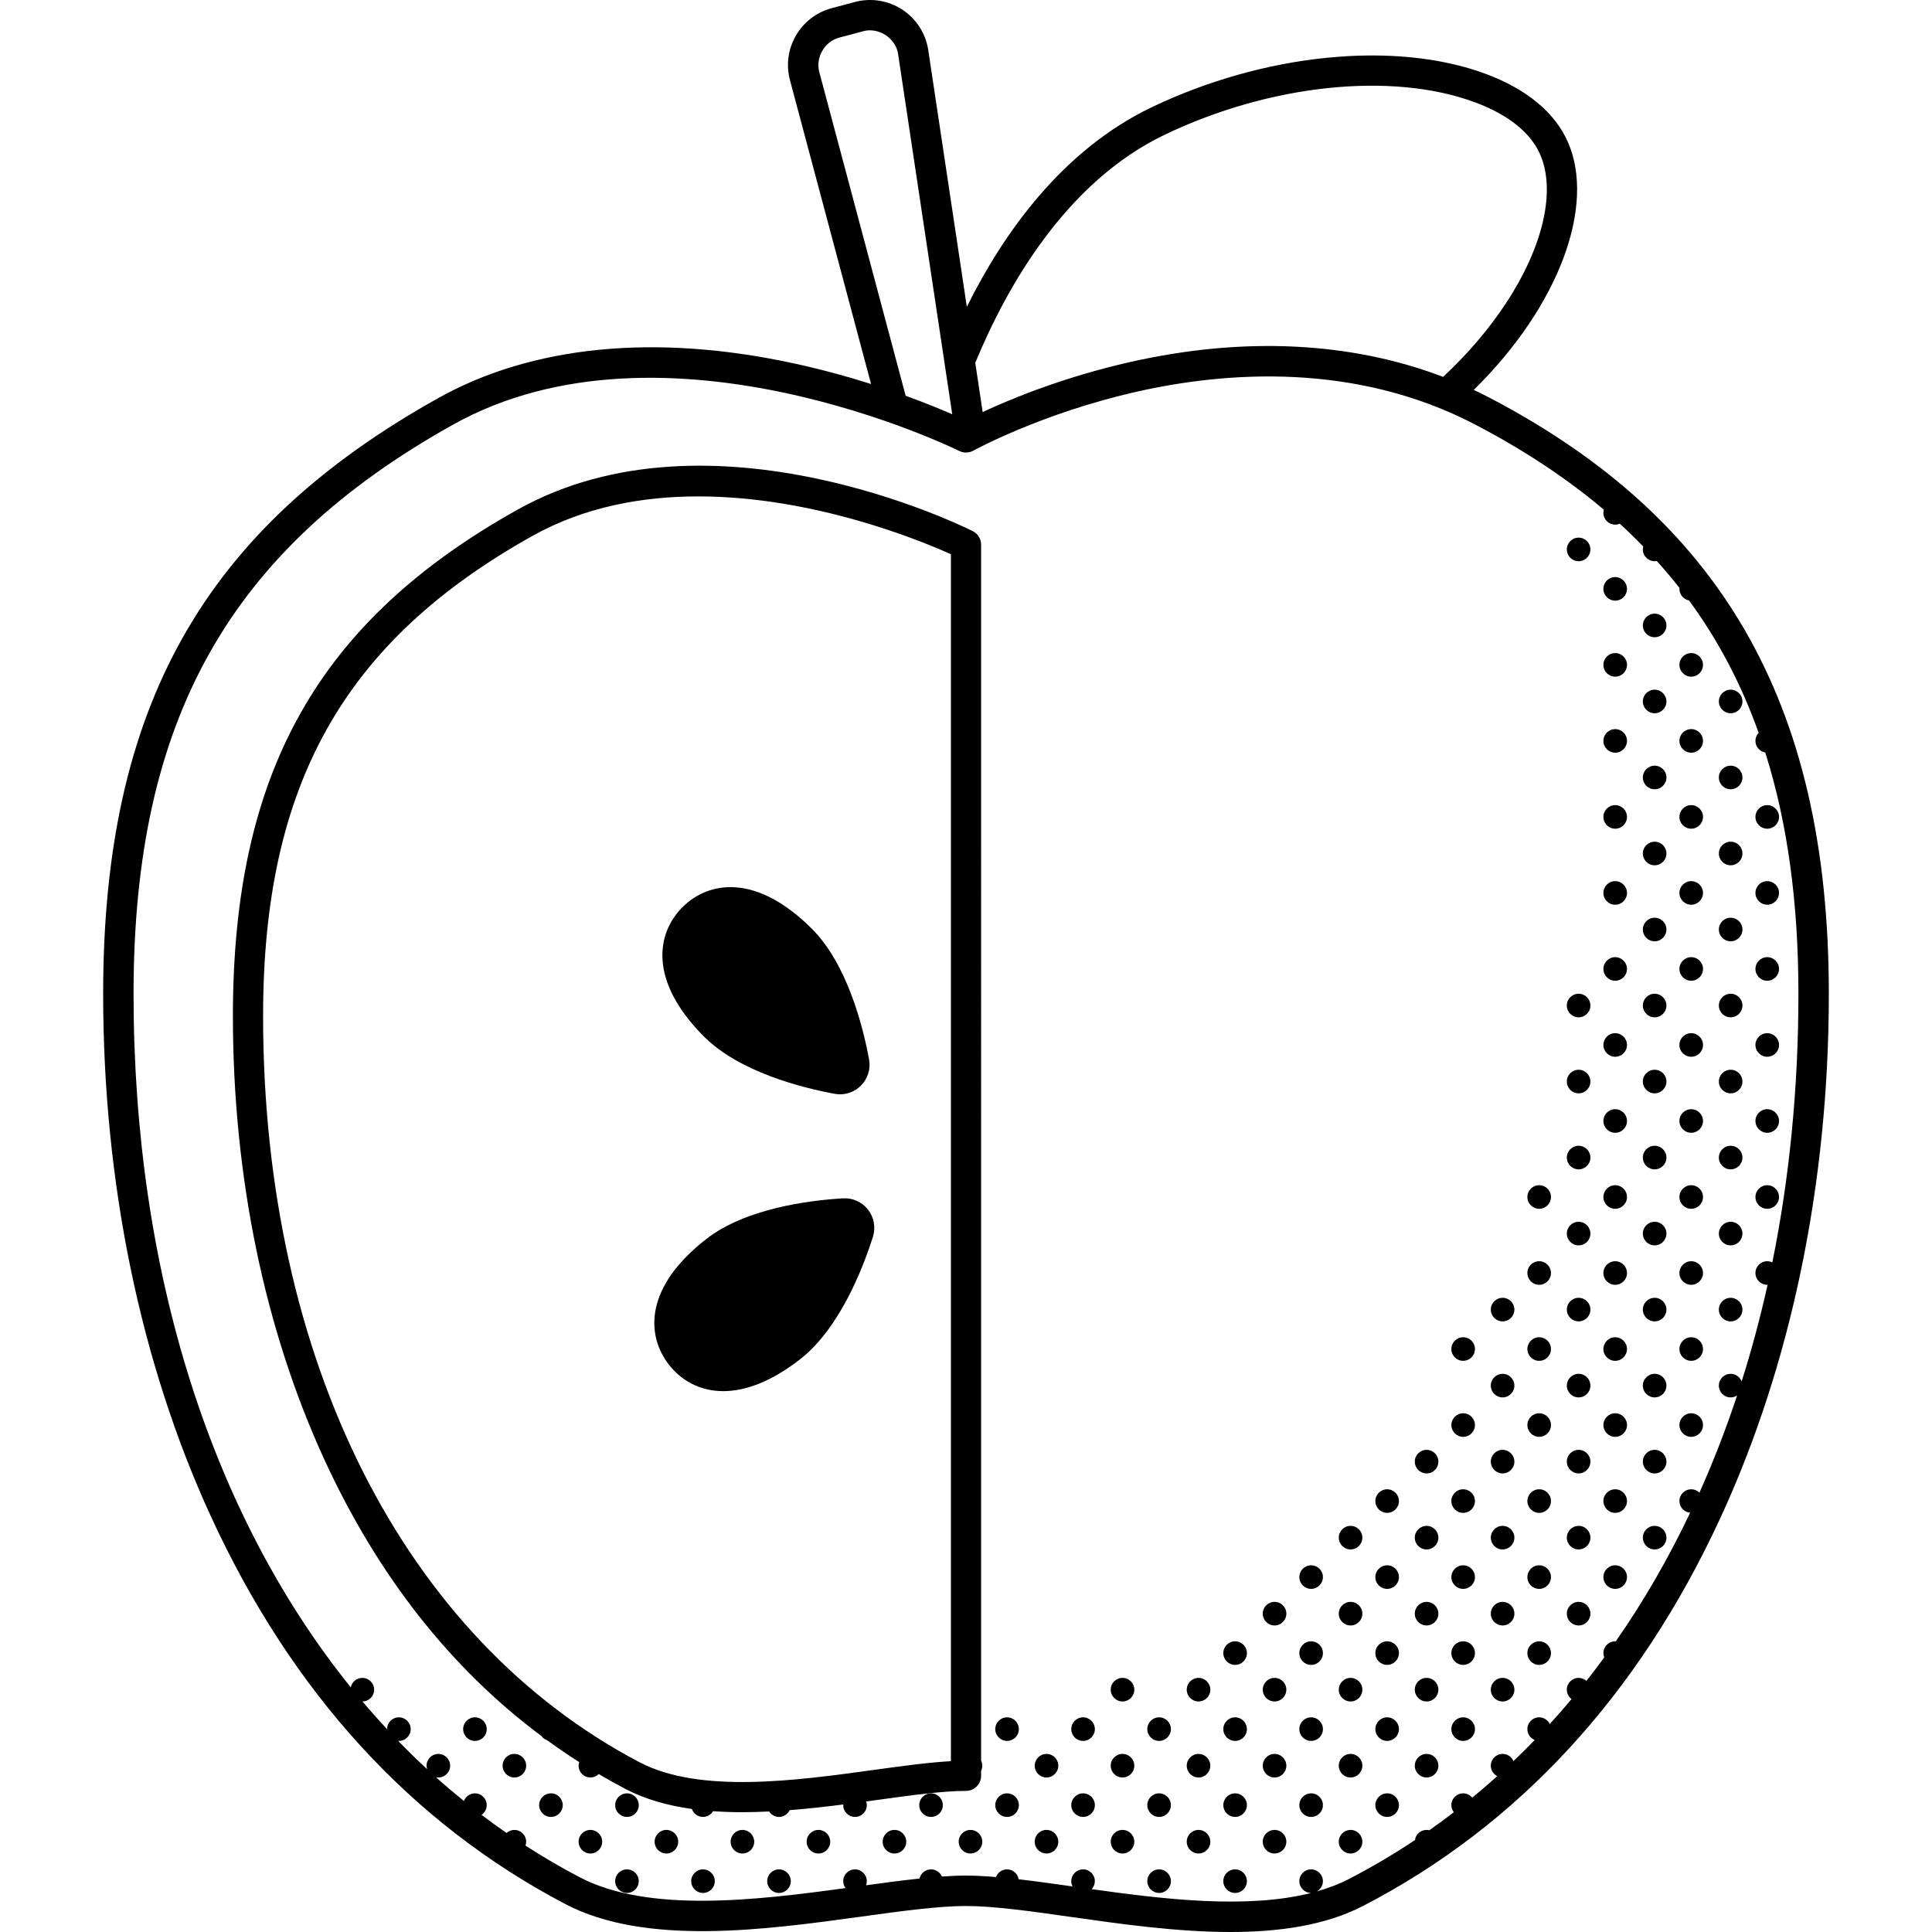 <svg id="Capa_1" enable-background="new 0 0 512 512" height="512" viewBox="0 0 512 512" width="512" xmlns="http://www.w3.org/2000/svg"><g><path d="m468.334 219.616c1.726 0 3.125-1.399 3.125-3.125s-1.399-3.125-3.125-3.125-3.125 1.399-3.125 3.125c.001 1.726 1.4 3.125 3.125 3.125z"/><path d="m468.334 239.761c1.726 0 3.125-1.399 3.125-3.125s-1.399-3.125-3.125-3.125-3.125 1.399-3.125 3.125c.001 1.726 1.4 3.125 3.125 3.125z"/><path d="m468.334 259.907c1.726 0 3.125-1.399 3.125-3.125s-1.399-3.125-3.125-3.125-3.125 1.399-3.125 3.125c.001 1.725 1.4 3.125 3.125 3.125z"/><path d="m468.334 280.052c1.726 0 3.125-1.399 3.125-3.125s-1.399-3.125-3.125-3.125-3.125 1.399-3.125 3.125 1.4 3.125 3.125 3.125z"/><path d="m468.334 300.197c1.726 0 3.125-1.399 3.125-3.125s-1.399-3.125-3.125-3.125-3.125 1.399-3.125 3.125c.001 1.726 1.4 3.125 3.125 3.125z"/><path d="m468.334 320.343c1.726 0 3.125-1.399 3.125-3.125s-1.399-3.125-3.125-3.125-3.125 1.399-3.125 3.125c.001 1.725 1.4 3.125 3.125 3.125z"/><path d="m448.189 173.075c-1.726 0-3.125 1.399-3.125 3.125s1.399 3.125 3.125 3.125 3.125-1.399 3.125-3.125c0-1.725-1.399-3.125-3.125-3.125z"/><path d="m458.641 189.019c1.726 0 3.125-1.399 3.125-3.125s-1.399-3.125-3.125-3.125c-1.725 0-3.125 1.399-3.125 3.125s1.399 3.125 3.125 3.125z"/><path d="m448.189 193.221c-1.726 0-3.125 1.399-3.125 3.125s1.399 3.125 3.125 3.125 3.125-1.399 3.125-3.125-1.399-3.125-3.125-3.125z"/><path d="m458.641 209.164c1.726 0 3.125-1.399 3.125-3.125s-1.399-3.125-3.125-3.125c-1.725 0-3.125 1.399-3.125 3.125s1.399 3.125 3.125 3.125z"/><path d="m448.189 213.366c-1.726 0-3.125 1.399-3.125 3.125s1.399 3.125 3.125 3.125 3.125-1.399 3.125-3.125-1.399-3.125-3.125-3.125z"/><path d="m458.641 229.309c1.726 0 3.125-1.399 3.125-3.125s-1.399-3.125-3.125-3.125c-1.725 0-3.125 1.399-3.125 3.125s1.399 3.125 3.125 3.125z"/><path d="m448.189 233.512c-1.726 0-3.125 1.399-3.125 3.125s1.399 3.125 3.125 3.125 3.125-1.399 3.125-3.125c0-1.727-1.399-3.125-3.125-3.125z"/><path d="m458.641 249.455c1.726 0 3.125-1.399 3.125-3.125s-1.399-3.125-3.125-3.125c-1.725 0-3.125 1.399-3.125 3.125s1.399 3.125 3.125 3.125z"/><path d="m448.189 253.657c-1.726 0-3.125 1.399-3.125 3.125s1.399 3.125 3.125 3.125 3.125-1.399 3.125-3.125-1.399-3.125-3.125-3.125z"/><path d="m458.641 269.6c1.726 0 3.125-1.399 3.125-3.125s-1.399-3.125-3.125-3.125c-1.725 0-3.125 1.399-3.125 3.125s1.399 3.125 3.125 3.125z"/><path d="m448.189 273.802c-1.726 0-3.125 1.399-3.125 3.125s1.399 3.125 3.125 3.125 3.125-1.399 3.125-3.125-1.399-3.125-3.125-3.125z"/><path d="m458.641 289.745c1.726 0 3.125-1.399 3.125-3.125s-1.399-3.125-3.125-3.125c-1.725 0-3.125 1.399-3.125 3.125s1.399 3.125 3.125 3.125z"/><path d="m448.189 293.948c-1.726 0-3.125 1.399-3.125 3.125s1.399 3.125 3.125 3.125 3.125-1.399 3.125-3.125c0-1.727-1.399-3.125-3.125-3.125z"/><path d="m458.641 309.891c1.726 0 3.125-1.399 3.125-3.125s-1.399-3.125-3.125-3.125c-1.725 0-3.125 1.399-3.125 3.125s1.399 3.125 3.125 3.125z"/><path d="m448.189 314.093c-1.726 0-3.125 1.399-3.125 3.125s1.399 3.125 3.125 3.125 3.125-1.399 3.125-3.125-1.399-3.125-3.125-3.125z"/><path d="m458.641 330.036c1.726 0 3.125-1.399 3.125-3.125s-1.399-3.125-3.125-3.125c-1.725 0-3.125 1.399-3.125 3.125s1.399 3.125 3.125 3.125z"/><path d="m448.189 334.238c-1.726 0-3.125 1.399-3.125 3.125s1.399 3.125 3.125 3.125 3.125-1.399 3.125-3.125-1.399-3.125-3.125-3.125z"/><path d="m458.641 350.181c1.726 0 3.125-1.399 3.125-3.125s-1.399-3.125-3.125-3.125c-1.725 0-3.125 1.399-3.125 3.125s1.399 3.125 3.125 3.125z"/><path d="m448.189 354.384c-1.726 0-3.125 1.399-3.125 3.125s1.399 3.125 3.125 3.125 3.125-1.399 3.125-3.125-1.399-3.125-3.125-3.125z"/><path d="m448.189 374.529c-1.726 0-3.125 1.399-3.125 3.125s1.399 3.125 3.125 3.125 3.125-1.399 3.125-3.125-1.399-3.125-3.125-3.125z"/><path d="m428.044 152.93c-1.726 0-3.125 1.399-3.125 3.125s1.399 3.125 3.125 3.125 3.125-1.399 3.125-3.125-1.399-3.125-3.125-3.125z"/><path d="m438.496 162.624c-1.726 0-3.125 1.399-3.125 3.125s1.399 3.125 3.125 3.125 3.125-1.399 3.125-3.125-1.4-3.125-3.125-3.125z"/><path d="m428.044 173.075c-1.726 0-3.125 1.399-3.125 3.125s1.399 3.125 3.125 3.125 3.125-1.399 3.125-3.125c0-1.725-1.399-3.125-3.125-3.125z"/><path d="m438.496 182.769c-1.726 0-3.125 1.399-3.125 3.125s1.399 3.125 3.125 3.125 3.125-1.399 3.125-3.125-1.4-3.125-3.125-3.125z"/><path d="m428.044 193.221c-1.726 0-3.125 1.399-3.125 3.125s1.399 3.125 3.125 3.125 3.125-1.399 3.125-3.125-1.399-3.125-3.125-3.125z"/><path d="m438.496 202.914c-1.726 0-3.125 1.399-3.125 3.125s1.399 3.125 3.125 3.125 3.125-1.399 3.125-3.125-1.4-3.125-3.125-3.125z"/><path d="m428.044 213.366c-1.726 0-3.125 1.399-3.125 3.125s1.399 3.125 3.125 3.125 3.125-1.399 3.125-3.125-1.399-3.125-3.125-3.125z"/><path d="m438.496 223.06c-1.726 0-3.125 1.399-3.125 3.125s1.399 3.125 3.125 3.125 3.125-1.399 3.125-3.125-1.4-3.125-3.125-3.125z"/><path d="m428.044 233.512c-1.726 0-3.125 1.399-3.125 3.125s1.399 3.125 3.125 3.125 3.125-1.399 3.125-3.125c0-1.727-1.399-3.125-3.125-3.125z"/><path d="m438.496 243.205c-1.726 0-3.125 1.399-3.125 3.125s1.399 3.125 3.125 3.125 3.125-1.399 3.125-3.125-1.4-3.125-3.125-3.125z"/><path d="m428.044 253.657c-1.726 0-3.125 1.399-3.125 3.125s1.399 3.125 3.125 3.125 3.125-1.399 3.125-3.125-1.399-3.125-3.125-3.125z"/><path d="m438.496 263.35c-1.726 0-3.125 1.399-3.125 3.125s1.399 3.125 3.125 3.125 3.125-1.399 3.125-3.125-1.4-3.125-3.125-3.125z"/><path d="m428.044 273.802c-1.726 0-3.125 1.399-3.125 3.125s1.399 3.125 3.125 3.125 3.125-1.399 3.125-3.125-1.399-3.125-3.125-3.125z"/><path d="m438.496 283.496c-1.726 0-3.125 1.399-3.125 3.125s1.399 3.125 3.125 3.125 3.125-1.399 3.125-3.125-1.4-3.125-3.125-3.125z"/><path d="m428.044 293.948c-1.726 0-3.125 1.399-3.125 3.125s1.399 3.125 3.125 3.125 3.125-1.399 3.125-3.125c0-1.727-1.399-3.125-3.125-3.125z"/><path d="m438.496 303.641c-1.726 0-3.125 1.399-3.125 3.125s1.399 3.125 3.125 3.125 3.125-1.399 3.125-3.125-1.4-3.125-3.125-3.125z"/><path d="m428.044 314.093c-1.726 0-3.125 1.399-3.125 3.125s1.399 3.125 3.125 3.125 3.125-1.399 3.125-3.125-1.399-3.125-3.125-3.125z"/><path d="m438.496 323.786c-1.726 0-3.125 1.399-3.125 3.125s1.399 3.125 3.125 3.125 3.125-1.399 3.125-3.125-1.4-3.125-3.125-3.125z"/><path d="m428.044 334.238c-1.726 0-3.125 1.399-3.125 3.125s1.399 3.125 3.125 3.125 3.125-1.399 3.125-3.125-1.399-3.125-3.125-3.125z"/><path d="m438.496 343.932c-1.726 0-3.125 1.399-3.125 3.125s1.399 3.125 3.125 3.125 3.125-1.399 3.125-3.125-1.4-3.125-3.125-3.125z"/><path d="m428.044 354.384c-1.726 0-3.125 1.399-3.125 3.125s1.399 3.125 3.125 3.125 3.125-1.399 3.125-3.125-1.399-3.125-3.125-3.125z"/><path d="m438.496 364.077c-1.726 0-3.125 1.399-3.125 3.125s1.399 3.125 3.125 3.125 3.125-1.399 3.125-3.125-1.4-3.125-3.125-3.125z"/><path d="m428.044 374.529c-1.726 0-3.125 1.399-3.125 3.125s1.399 3.125 3.125 3.125 3.125-1.399 3.125-3.125-1.399-3.125-3.125-3.125z"/><path d="m438.496 384.222c-1.726 0-3.125 1.399-3.125 3.125s1.399 3.125 3.125 3.125 3.125-1.399 3.125-3.125-1.4-3.125-3.125-3.125z"/><path d="m428.044 394.674c-1.726 0-3.125 1.399-3.125 3.125s1.399 3.125 3.125 3.125 3.125-1.399 3.125-3.125-1.399-3.125-3.125-3.125z"/><path d="m438.496 404.368c-1.726 0-3.125 1.399-3.125 3.125s1.399 3.125 3.125 3.125 3.125-1.399 3.125-3.125-1.4-3.125-3.125-3.125z"/><path d="m428.044 414.82c-1.726 0-3.125 1.399-3.125 3.125s1.399 3.125 3.125 3.125 3.125-1.399 3.125-3.125-1.399-3.125-3.125-3.125z"/><path d="m418.35 142.478c-1.726 0-3.125 1.399-3.125 3.125s1.399 3.125 3.125 3.125 3.125-1.399 3.125-3.125-1.399-3.125-3.125-3.125z"/><path d="m418.35 283.496c-1.726 0-3.125 1.399-3.125 3.125s1.399 3.125 3.125 3.125 3.125-1.399 3.125-3.125-1.399-3.125-3.125-3.125z"/><path d="m418.35 303.641c-1.726 0-3.125 1.399-3.125 3.125s1.399 3.125 3.125 3.125 3.125-1.399 3.125-3.125-1.399-3.125-3.125-3.125z"/><path d="m407.898 314.093c-1.726 0-3.125 1.399-3.125 3.125s1.399 3.125 3.125 3.125 3.125-1.399 3.125-3.125-1.399-3.125-3.125-3.125z"/><path d="m418.35 323.786c-1.726 0-3.125 1.399-3.125 3.125s1.399 3.125 3.125 3.125 3.125-1.399 3.125-3.125-1.399-3.125-3.125-3.125z"/><path d="m407.898 334.238c-1.726 0-3.125 1.399-3.125 3.125s1.399 3.125 3.125 3.125 3.125-1.399 3.125-3.125-1.399-3.125-3.125-3.125z"/><path d="m418.35 343.932c-1.726 0-3.125 1.399-3.125 3.125s1.399 3.125 3.125 3.125 3.125-1.399 3.125-3.125-1.399-3.125-3.125-3.125z"/><path d="m407.898 354.384c-1.726 0-3.125 1.399-3.125 3.125s1.399 3.125 3.125 3.125 3.125-1.399 3.125-3.125-1.399-3.125-3.125-3.125z"/><path d="m418.35 364.077c-1.726 0-3.125 1.399-3.125 3.125s1.399 3.125 3.125 3.125 3.125-1.399 3.125-3.125-1.399-3.125-3.125-3.125z"/><path d="m407.898 374.529c-1.726 0-3.125 1.399-3.125 3.125s1.399 3.125 3.125 3.125 3.125-1.399 3.125-3.125-1.399-3.125-3.125-3.125z"/><path d="m418.35 384.222c-1.726 0-3.125 1.399-3.125 3.125s1.399 3.125 3.125 3.125 3.125-1.399 3.125-3.125-1.399-3.125-3.125-3.125z"/><path d="m407.898 394.674c-1.726 0-3.125 1.399-3.125 3.125s1.399 3.125 3.125 3.125 3.125-1.399 3.125-3.125-1.399-3.125-3.125-3.125z"/><path d="m418.35 404.368c-1.726 0-3.125 1.399-3.125 3.125s1.399 3.125 3.125 3.125 3.125-1.399 3.125-3.125-1.399-3.125-3.125-3.125z"/><path d="m407.898 414.82c-1.726 0-3.125 1.399-3.125 3.125s1.399 3.125 3.125 3.125 3.125-1.399 3.125-3.125-1.399-3.125-3.125-3.125z"/><path d="m418.35 424.513c-1.726 0-3.125 1.399-3.125 3.125s1.399 3.125 3.125 3.125 3.125-1.399 3.125-3.125-1.399-3.125-3.125-3.125z"/><path d="m407.898 434.965c-1.726 0-3.125 1.399-3.125 3.125s1.399 3.125 3.125 3.125 3.125-1.399 3.125-3.125-1.399-3.125-3.125-3.125z"/><path d="m398.205 343.932c-1.726 0-3.125 1.399-3.125 3.125s1.399 3.125 3.125 3.125 3.125-1.399 3.125-3.125-1.399-3.125-3.125-3.125z"/><path d="m398.205 364.077c-1.726 0-3.125 1.399-3.125 3.125s1.399 3.125 3.125 3.125 3.125-1.399 3.125-3.125-1.399-3.125-3.125-3.125z"/><path d="m387.753 374.529c-1.726 0-3.125 1.399-3.125 3.125s1.399 3.125 3.125 3.125 3.125-1.399 3.125-3.125-1.399-3.125-3.125-3.125z"/><path d="m398.205 384.222c-1.726 0-3.125 1.399-3.125 3.125s1.399 3.125 3.125 3.125 3.125-1.399 3.125-3.125-1.399-3.125-3.125-3.125z"/><path d="m387.753 394.674c-1.726 0-3.125 1.399-3.125 3.125s1.399 3.125 3.125 3.125 3.125-1.399 3.125-3.125-1.399-3.125-3.125-3.125z"/><path d="m398.205 404.368c-1.726 0-3.125 1.399-3.125 3.125s1.399 3.125 3.125 3.125 3.125-1.399 3.125-3.125-1.399-3.125-3.125-3.125z"/><path d="m387.753 414.82c-1.726 0-3.125 1.399-3.125 3.125s1.399 3.125 3.125 3.125 3.125-1.399 3.125-3.125-1.399-3.125-3.125-3.125z"/><path d="m398.205 424.513c-1.726 0-3.125 1.399-3.125 3.125s1.399 3.125 3.125 3.125 3.125-1.399 3.125-3.125-1.399-3.125-3.125-3.125z"/><path d="m387.753 434.965c-1.726 0-3.125 1.399-3.125 3.125s1.399 3.125 3.125 3.125 3.125-1.399 3.125-3.125-1.399-3.125-3.125-3.125z"/><path d="m398.205 444.658c-1.726 0-3.125 1.399-3.125 3.125s1.399 3.125 3.125 3.125 3.125-1.399 3.125-3.125-1.399-3.125-3.125-3.125z"/><path d="m387.753 455.11c-1.726 0-3.125 1.399-3.125 3.125s1.399 3.125 3.125 3.125 3.125-1.399 3.125-3.125-1.399-3.125-3.125-3.125z"/><path d="m378.06 384.222c-1.725 0-3.125 1.399-3.125 3.125s1.399 3.125 3.125 3.125 3.125-1.399 3.125-3.125-1.4-3.125-3.125-3.125z"/><path d="m367.608 394.674c-1.726 0-3.125 1.399-3.125 3.125s1.399 3.125 3.125 3.125 3.125-1.399 3.125-3.125-1.399-3.125-3.125-3.125z"/><path d="m378.06 404.368c-1.725 0-3.125 1.399-3.125 3.125s1.399 3.125 3.125 3.125 3.125-1.399 3.125-3.125-1.4-3.125-3.125-3.125z"/><path d="m367.608 414.82c-1.726 0-3.125 1.399-3.125 3.125s1.399 3.125 3.125 3.125 3.125-1.399 3.125-3.125-1.399-3.125-3.125-3.125z"/><path d="m378.06 424.513c-1.725 0-3.125 1.399-3.125 3.125s1.399 3.125 3.125 3.125 3.125-1.399 3.125-3.125-1.4-3.125-3.125-3.125z"/><path d="m367.608 434.965c-1.726 0-3.125 1.399-3.125 3.125s1.399 3.125 3.125 3.125 3.125-1.399 3.125-3.125-1.399-3.125-3.125-3.125z"/><path d="m378.06 444.658c-1.725 0-3.125 1.399-3.125 3.125s1.399 3.125 3.125 3.125 3.125-1.399 3.125-3.125-1.4-3.125-3.125-3.125z"/><path d="m367.608 455.11c-1.726 0-3.125 1.399-3.125 3.125s1.399 3.125 3.125 3.125 3.125-1.399 3.125-3.125-1.399-3.125-3.125-3.125z"/><path d="m378.06 464.804c-1.725 0-3.125 1.399-3.125 3.125s1.399 3.125 3.125 3.125 3.125-1.399 3.125-3.125-1.4-3.125-3.125-3.125z"/><path d="m367.608 475.256c-1.726 0-3.125 1.399-3.125 3.125s1.399 3.125 3.125 3.125 3.125-1.399 3.125-3.125-1.399-3.125-3.125-3.125z"/><path d="m357.914 404.368c-1.726 0-3.125 1.399-3.125 3.125s1.399 3.125 3.125 3.125 3.125-1.399 3.125-3.125-1.399-3.125-3.125-3.125z"/><path d="m347.462 414.82c-1.726 0-3.125 1.399-3.125 3.125s1.399 3.125 3.125 3.125 3.125-1.399 3.125-3.125-1.399-3.125-3.125-3.125z"/><path d="m357.914 424.513c-1.726 0-3.125 1.399-3.125 3.125s1.399 3.125 3.125 3.125 3.125-1.399 3.125-3.125-1.399-3.125-3.125-3.125z"/><path d="m347.462 434.965c-1.726 0-3.125 1.399-3.125 3.125s1.399 3.125 3.125 3.125 3.125-1.399 3.125-3.125-1.399-3.125-3.125-3.125z"/><path d="m357.914 444.658c-1.726 0-3.125 1.399-3.125 3.125s1.399 3.125 3.125 3.125 3.125-1.399 3.125-3.125-1.399-3.125-3.125-3.125z"/><path d="m347.462 455.11c-1.726 0-3.125 1.399-3.125 3.125s1.399 3.125 3.125 3.125 3.125-1.399 3.125-3.125-1.399-3.125-3.125-3.125z"/><path d="m357.914 464.804c-1.726 0-3.125 1.399-3.125 3.125s1.399 3.125 3.125 3.125 3.125-1.399 3.125-3.125-1.399-3.125-3.125-3.125z"/><path d="m347.462 475.256c-1.726 0-3.125 1.399-3.125 3.125s1.399 3.125 3.125 3.125 3.125-1.399 3.125-3.125-1.399-3.125-3.125-3.125z"/><path d="m357.914 484.949c-1.726 0-3.125 1.399-3.125 3.125s1.399 3.125 3.125 3.125 3.125-1.399 3.125-3.125-1.399-3.125-3.125-3.125z"/><path d="m337.769 424.513c-1.726 0-3.125 1.399-3.125 3.125s1.399 3.125 3.125 3.125 3.125-1.399 3.125-3.125-1.399-3.125-3.125-3.125z"/><path d="m327.317 434.965c-1.726 0-3.125 1.399-3.125 3.125s1.399 3.125 3.125 3.125 3.125-1.399 3.125-3.125-1.399-3.125-3.125-3.125z"/><path d="m337.769 444.658c-1.726 0-3.125 1.399-3.125 3.125s1.399 3.125 3.125 3.125 3.125-1.399 3.125-3.125-1.399-3.125-3.125-3.125z"/><path d="m327.317 455.11c-1.726 0-3.125 1.399-3.125 3.125s1.399 3.125 3.125 3.125 3.125-1.399 3.125-3.125-1.399-3.125-3.125-3.125z"/><path d="m337.769 464.804c-1.726 0-3.125 1.399-3.125 3.125s1.399 3.125 3.125 3.125 3.125-1.399 3.125-3.125-1.399-3.125-3.125-3.125z"/><path d="m327.317 475.256c-1.726 0-3.125 1.399-3.125 3.125s1.399 3.125 3.125 3.125 3.125-1.399 3.125-3.125-1.399-3.125-3.125-3.125z"/><path d="m337.769 484.949c-1.726 0-3.125 1.399-3.125 3.125s1.399 3.125 3.125 3.125 3.125-1.399 3.125-3.125-1.399-3.125-3.125-3.125z"/><path d="m327.317 495.401c-1.726 0-3.125 1.399-3.125 3.125s1.399 3.125 3.125 3.125 3.125-1.399 3.125-3.125-1.399-3.125-3.125-3.125z"/><path d="m317.624 444.658c-1.726 0-3.125 1.399-3.125 3.125s1.399 3.125 3.125 3.125 3.125-1.399 3.125-3.125-1.4-3.125-3.125-3.125z"/><path d="m307.172 455.11c-1.726 0-3.125 1.399-3.125 3.125s1.399 3.125 3.125 3.125 3.125-1.399 3.125-3.125-1.4-3.125-3.125-3.125z"/><path d="m317.624 464.804c-1.726 0-3.125 1.399-3.125 3.125s1.399 3.125 3.125 3.125 3.125-1.399 3.125-3.125-1.4-3.125-3.125-3.125z"/><path d="m307.172 475.256c-1.726 0-3.125 1.399-3.125 3.125s1.399 3.125 3.125 3.125 3.125-1.399 3.125-3.125-1.4-3.125-3.125-3.125z"/><path d="m317.624 484.949c-1.726 0-3.125 1.399-3.125 3.125s1.399 3.125 3.125 3.125 3.125-1.399 3.125-3.125-1.4-3.125-3.125-3.125z"/><path d="m307.172 495.401c-1.726 0-3.125 1.399-3.125 3.125s1.399 3.125 3.125 3.125 3.125-1.399 3.125-3.125-1.4-3.125-3.125-3.125z"/><path d="m297.478 444.658c-1.726 0-3.125 1.399-3.125 3.125s1.399 3.125 3.125 3.125 3.125-1.399 3.125-3.125-1.399-3.125-3.125-3.125z"/><path d="m287.026 455.11c-1.726 0-3.125 1.399-3.125 3.125s1.399 3.125 3.125 3.125 3.125-1.399 3.125-3.125-1.399-3.125-3.125-3.125z"/><path d="m297.478 464.804c-1.726 0-3.125 1.399-3.125 3.125s1.399 3.125 3.125 3.125 3.125-1.399 3.125-3.125-1.399-3.125-3.125-3.125z"/><path d="m287.026 475.256c-1.726 0-3.125 1.399-3.125 3.125s1.399 3.125 3.125 3.125 3.125-1.399 3.125-3.125-1.399-3.125-3.125-3.125z"/><path d="m297.478 484.949c-1.726 0-3.125 1.399-3.125 3.125s1.399 3.125 3.125 3.125 3.125-1.399 3.125-3.125-1.399-3.125-3.125-3.125z"/><path d="m266.881 455.11c-1.726 0-3.125 1.399-3.125 3.125s1.399 3.125 3.125 3.125 3.125-1.399 3.125-3.125-1.399-3.125-3.125-3.125z"/><path d="m277.333 464.804c-1.726 0-3.125 1.399-3.125 3.125s1.399 3.125 3.125 3.125 3.125-1.399 3.125-3.125-1.399-3.125-3.125-3.125z"/><path d="m266.881 475.256c-1.726 0-3.125 1.399-3.125 3.125s1.399 3.125 3.125 3.125 3.125-1.399 3.125-3.125-1.399-3.125-3.125-3.125z"/><path d="m277.333 484.949c-1.726 0-3.125 1.399-3.125 3.125s1.399 3.125 3.125 3.125 3.125-1.399 3.125-3.125-1.399-3.125-3.125-3.125z"/><path d="m246.736 475.256c-1.726 0-3.125 1.399-3.125 3.125s1.399 3.125 3.125 3.125 3.125-1.399 3.125-3.125-1.4-3.125-3.125-3.125z"/><path d="m257.188 484.949c-1.726 0-3.125 1.399-3.125 3.125s1.399 3.125 3.125 3.125 3.125-1.399 3.125-3.125-1.4-3.125-3.125-3.125z"/><path d="m237.042 484.949c-1.726 0-3.125 1.399-3.125 3.125s1.399 3.125 3.125 3.125 3.125-1.399 3.125-3.125-1.399-3.125-3.125-3.125z"/><path d="m216.897 484.949c-1.726 0-3.125 1.399-3.125 3.125s1.399 3.125 3.125 3.125 3.125-1.399 3.125-3.125-1.399-3.125-3.125-3.125z"/><path d="m206.445 495.401c-1.726 0-3.125 1.399-3.125 3.125s1.399 3.125 3.125 3.125 3.125-1.399 3.125-3.125-1.399-3.125-3.125-3.125z"/><path d="m196.751 484.949c-1.726 0-3.125 1.399-3.125 3.125s1.399 3.125 3.125 3.125 3.125-1.399 3.125-3.125-1.399-3.125-3.125-3.125z"/><path d="m186.3 495.401c-1.726 0-3.125 1.399-3.125 3.125s1.399 3.125 3.125 3.125 3.125-1.399 3.125-3.125-1.4-3.125-3.125-3.125z"/><path d="m166.154 475.256c-1.726 0-3.125 1.399-3.125 3.125s1.399 3.125 3.125 3.125 3.125-1.399 3.125-3.125-1.399-3.125-3.125-3.125z"/><path d="m176.606 484.949c-1.726 0-3.125 1.399-3.125 3.125s1.399 3.125 3.125 3.125 3.125-1.399 3.125-3.125-1.399-3.125-3.125-3.125z"/><path d="m166.154 495.401c-1.726 0-3.125 1.399-3.125 3.125s1.399 3.125 3.125 3.125 3.125-1.399 3.125-3.125-1.399-3.125-3.125-3.125z"/><path d="m146.009 475.256c-1.726 0-3.125 1.399-3.125 3.125s1.399 3.125 3.125 3.125 3.125-1.399 3.125-3.125-1.399-3.125-3.125-3.125z"/><path d="m156.461 484.949c-1.726 0-3.125 1.399-3.125 3.125s1.399 3.125 3.125 3.125 3.125-1.399 3.125-3.125-1.399-3.125-3.125-3.125z"/><path d="m125.864 455.11c-1.726 0-3.125 1.399-3.125 3.125s1.399 3.125 3.125 3.125 3.125-1.399 3.125-3.125-1.4-3.125-3.125-3.125z"/><path d="m136.315 464.804c-1.726 0-3.125 1.399-3.125 3.125s1.399 3.125 3.125 3.125 3.125-1.399 3.125-3.125-1.399-3.125-3.125-3.125z"/><path d="m387.753 360.633c1.726 0 3.125-1.399 3.125-3.125s-1.399-3.125-3.125-3.125-3.125 1.399-3.125 3.125 1.399 3.125 3.125 3.125z"/><path d="m421.475 266.475c0-1.726-1.399-3.125-3.125-3.125s-3.125 1.399-3.125 3.125 1.399 3.125 3.125 3.125 3.125-1.399 3.125-3.125z"/><path d="m260 144.335c0-1.513-.854-2.896-2.205-3.575-2.814-1.413-69.492-34.26-120.553-5.744-52.935 29.561-75.52 69.706-75.52 134.236 0 42.422 8.382 83.073 24.24 117.559 14.14 30.75 33.433 55.292 57.527 73.259.373.511.896.897 1.505 1.107 2.773 2.02 5.606 3.957 8.503 5.804-.096.301-.162.615-.162.947 0 1.726 1.399 3.125 3.125 3.125.86 0 1.639-.348 2.204-.911 2.331 1.371 4.697 2.693 7.104 3.957 5.251 2.756 11.227 4.405 17.588 5.293.422 1.226 1.573 2.113 2.943 2.113 1.138 0 2.124-.615 2.671-1.524 2.564.185 5.171.271 7.805.271 2.332 0 4.684-.08 7.04-.196.555.868 1.522 1.448 2.63 1.448 1.247 0 2.316-.736 2.816-1.793 4.803-.378 9.581-.914 14.222-1.507-.003.059-.018.115-.018.175 0 1.726 1.399 3.125 3.125 3.125s3.125-1.399 3.125-3.125c0-.344-.069-.669-.172-.979 1.041-.142 2.084-.285 3.104-.425 8.842-1.218 17.193-2.368 23.353-2.368 2.209 0 4-1.791 4-4v-1.34c.195-.408.313-.858.313-1.34s-.118-.933-.313-1.34zm-8 322.393c-5.983.332-13.048 1.305-20.444 2.323-20.536 2.828-46.092 6.349-62.069-2.036-62.47-32.784-99.765-106.715-99.765-197.763 0-61.239 21.359-99.295 71.42-127.252 13.812-7.713 29.127-10.448 43.92-10.448 30.621 0 58.977 11.734 66.938 15.327z"/><path d="m462.266 166.778c-14.613-25.155-36.671-45.216-67.432-61.329-1.407-.737-2.833-1.437-4.271-2.115 22.779-22.404 32.31-48.944 24.939-65.71-3.429-7.802-10.974-14.049-21.816-18.066-23.98-8.885-58.731-5.394-88.527 8.891-23.785 11.404-39.32 33.514-48.935 52.859l-10.222-68.023c-.66-4.387-3.165-8.298-6.875-10.73-3.709-2.433-8.296-3.172-12.581-2.028l-6.133 1.637c-4.027 1.075-7.395 3.654-9.483 7.261s-2.646 7.813-1.572 11.84l21.481 80.501c-6.207-1.967-13.252-3.917-20.896-5.558-36.462-7.828-68.9-4.615-93.805 9.293-62.243 34.759-88.8 81.971-88.8 157.867 0 49.982 9.874 97.873 28.553 138.495 21.493 46.74 53.088 81.301 93.909 102.724 21.342 11.201 53.054 6.834 78.535 3.324 10.462-1.441 20.345-2.802 27.663-2.802 7.422 0 17.394 1.416 27.952 2.916 13.148 1.868 27.979 3.976 42.158 3.975 12.821-.001 25.108-1.724 35.12-6.907 41.143-21.3 72.991-55.871 94.659-102.753 18.823-40.726 28.773-88.781 28.773-138.972.001-39.053-7.324-70.648-22.394-96.59zm-153.623-131.063c27.926-13.389 60.207-16.764 82.244-8.602 8.748 3.241 14.708 7.997 17.239 13.752v.001c4.244 9.654.883 24.396-8.99 39.433-4.57 6.96-10.216 13.543-16.698 19.577-24.489-9.334-52.853-10.726-82.893-3.946-17.568 3.966-31.507 9.717-39.129 13.266l-1.961-13.046c8.293-20.077 23.942-47.852 50.188-60.435zm-91.499-16.528c-1.126-3.898 1.405-8.273 5.346-9.238l6.133-1.637c4.2-1.232 8.866 1.827 9.409 6.17l14.322 95.303c-3.027-1.32-7.221-3.046-12.343-4.905zm233.228 376.381c-.564-.551-1.332-.893-2.183-.893-1.726 0-3.125 1.399-3.125 3.125 0 1.629 1.251 2.951 2.842 3.096-5.769 12.134-12.353 23.528-19.715 34.083-.05-.002-.097-.014-.148-.014-1.726 0-3.125 1.399-3.125 3.125 0 .406.083.791.224 1.147-1.545 2.107-3.121 4.181-4.729 6.216-.552-.489-1.269-.795-2.064-.795-1.726 0-3.125 1.399-3.125 3.125 0 1.023.498 1.922 1.257 2.492-1.887 2.25-3.812 4.454-5.779 6.608-.505-1.045-1.566-1.772-2.805-1.772-1.726 0-3.125 1.399-3.125 3.125 0 1.305.802 2.421 1.938 2.888-1.843 1.905-3.719 3.769-5.627 5.591-.474-1.123-1.585-1.911-2.88-1.911-1.726 0-3.125 1.399-3.125 3.125 0 1.213.699 2.253 1.708 2.77-2.172 1.954-4.381 3.86-6.632 5.707-.573-.697-1.431-1.15-2.404-1.15-1.726 0-3.125 1.399-3.125 3.125 0 .713.248 1.362.65 1.887-2.134 1.638-4.3 3.229-6.499 4.772-.232-.055-.47-.091-.719-.091-1.578 0-2.869 1.174-3.081 2.693-5.618 3.74-11.437 7.179-17.454 10.294-2.652 1.374-5.529 2.46-8.57 3.319.969-.53 1.634-1.547 1.634-2.73 0-1.726-1.399-3.125-3.125-3.125s-3.125 1.399-3.125 3.125 1.399 3.125 3.125 3.125c.017 0 .033-.005.05-.005-17.069 4.336-39.109 1.68-58.202-1 .517-.558.841-1.299.841-2.119 0-1.726-1.399-3.125-3.125-3.125s-3.125 1.399-3.125 3.125c0 .507.132.979.347 1.403-4.953-.703-9.769-1.379-14.293-1.9-.24-1.488-1.519-2.628-3.075-2.628-1.34 0-2.474.848-2.918 2.033-2.828-.234-5.512-.383-7.964-.383-1.993 0-4.133.091-6.39.249-.477-1.116-1.583-1.898-2.873-1.898-1.487 0-2.726 1.04-3.042 2.432-4.465.471-9.245 1.106-14.186 1.784.127-.341.207-.705.207-1.09 0-1.726-1.399-3.125-3.125-3.125s-3.125 1.399-3.125 3.125c0 .689.23 1.32.608 1.836-23.756 3.25-52.289 6.662-70.528-2.911-4.897-2.57-9.66-5.36-14.292-8.348.113-.324.188-.667.188-1.029 0-1.726-1.399-3.125-3.125-3.125-.8 0-1.522.31-2.075.804-2.238-1.549-4.445-3.146-6.617-4.792.823-.563 1.365-1.508 1.365-2.58 0-1.726-1.399-3.125-3.125-3.125-1.34 0-2.475.848-2.918 2.034-2.517-2.035-4.988-4.134-7.409-6.301.205.042.416.065.633.065 1.726 0 3.125-1.399 3.125-3.125s-1.399-3.125-3.125-3.125-3.125 1.399-3.125 3.125c0 .326.064.633.156.928-2.625-2.428-5.19-4.936-7.694-7.518.071.005.139.021.211.021 1.726 0 3.125-1.399 3.125-3.125s-1.399-3.125-3.125-3.125-3.125 1.399-3.125 3.125c0 .014.004.027.004.04-2.23-2.398-4.415-4.851-6.545-7.37 1.713-.015 3.097-1.406 3.097-3.122 0-1.726-1.399-3.125-3.125-3.125-1.512 0-2.772 1.073-3.062 2.5-36.837-45.671-57.566-109.98-57.566-183.79 0-72.581 25.322-117.689 84.67-150.832 56.207-31.387 133.354 6.576 134.126 6.963 1.188.596 2.598.567 3.761-.079.179-.099 18.178-9.98 43.591-15.682 23.206-5.206 57.58-7.898 89.548 8.849 12.841 6.726 24.133 14.187 33.95 22.493-.073.266-.125.54-.125.829 0 1.726 1.399 3.125 3.125 3.125.434 0 .847-.089 1.222-.249 2.155 1.965 4.213 3.987 6.213 6.044-.064.249-.108.505-.108.774 0 1.726 1.399 3.125 3.125 3.125.198 0 .391-.023.579-.058 2.094 2.324 4.101 4.703 6.013 7.144-.006.081-.023.158-.023.241 0 1.529 1.099 2.796 2.549 3.067 7.75 10.562 13.864 22.219 18.451 35.087-.527.559-.855 1.308-.855 2.137 0 1.548 1.129 2.825 2.607 3.072 5.919 18.696 8.786 39.868 8.786 63.949 0 24.94-2.367 48.784-6.914 71.191-.411-.199-.867-.32-1.354-.32-1.726 0-3.125 1.399-3.125 3.125s1.399 3.125 3.125 3.125c.034 0 .066-.009.1-.01-1.955 8.78-4.253 17.328-6.878 25.624-.446-1.181-1.578-2.025-2.915-2.025-1.725 0-3.125 1.399-3.125 3.125s1.399 3.125 3.125 3.125c.632 0 1.218-.191 1.71-.514-2.945 8.891-6.274 17.487-9.976 25.753z"/><path d="m180.859 240.418c-6.908 6.907-9.032 19.544 5.72 34.296 9.32 9.32 25.67 13.496 34.587 15.155.479.089.96.133 1.438.133 2.061 0 4.06-.812 5.543-2.296 1.828-1.827 2.635-4.438 2.162-6.981-1.659-8.916-5.833-25.265-15.155-34.588-14.751-14.75-27.389-12.627-34.295-5.719z"/><path d="m223.384 317.573c-9.053.545-25.793 2.67-36.194 10.77-7.039 5.482-11.444 11.271-13.09 17.206-1.589 5.722-.459 11.448 3.181 16.122 3.161 4.059 8.062 6.997 14.4 6.997 5.695 0 12.551-2.374 20.34-8.44 10.399-8.098 16.561-23.808 19.309-32.453.783-2.467.303-5.157-1.286-7.195-1.587-2.04-4.089-3.169-6.66-3.007z"/></g></svg>